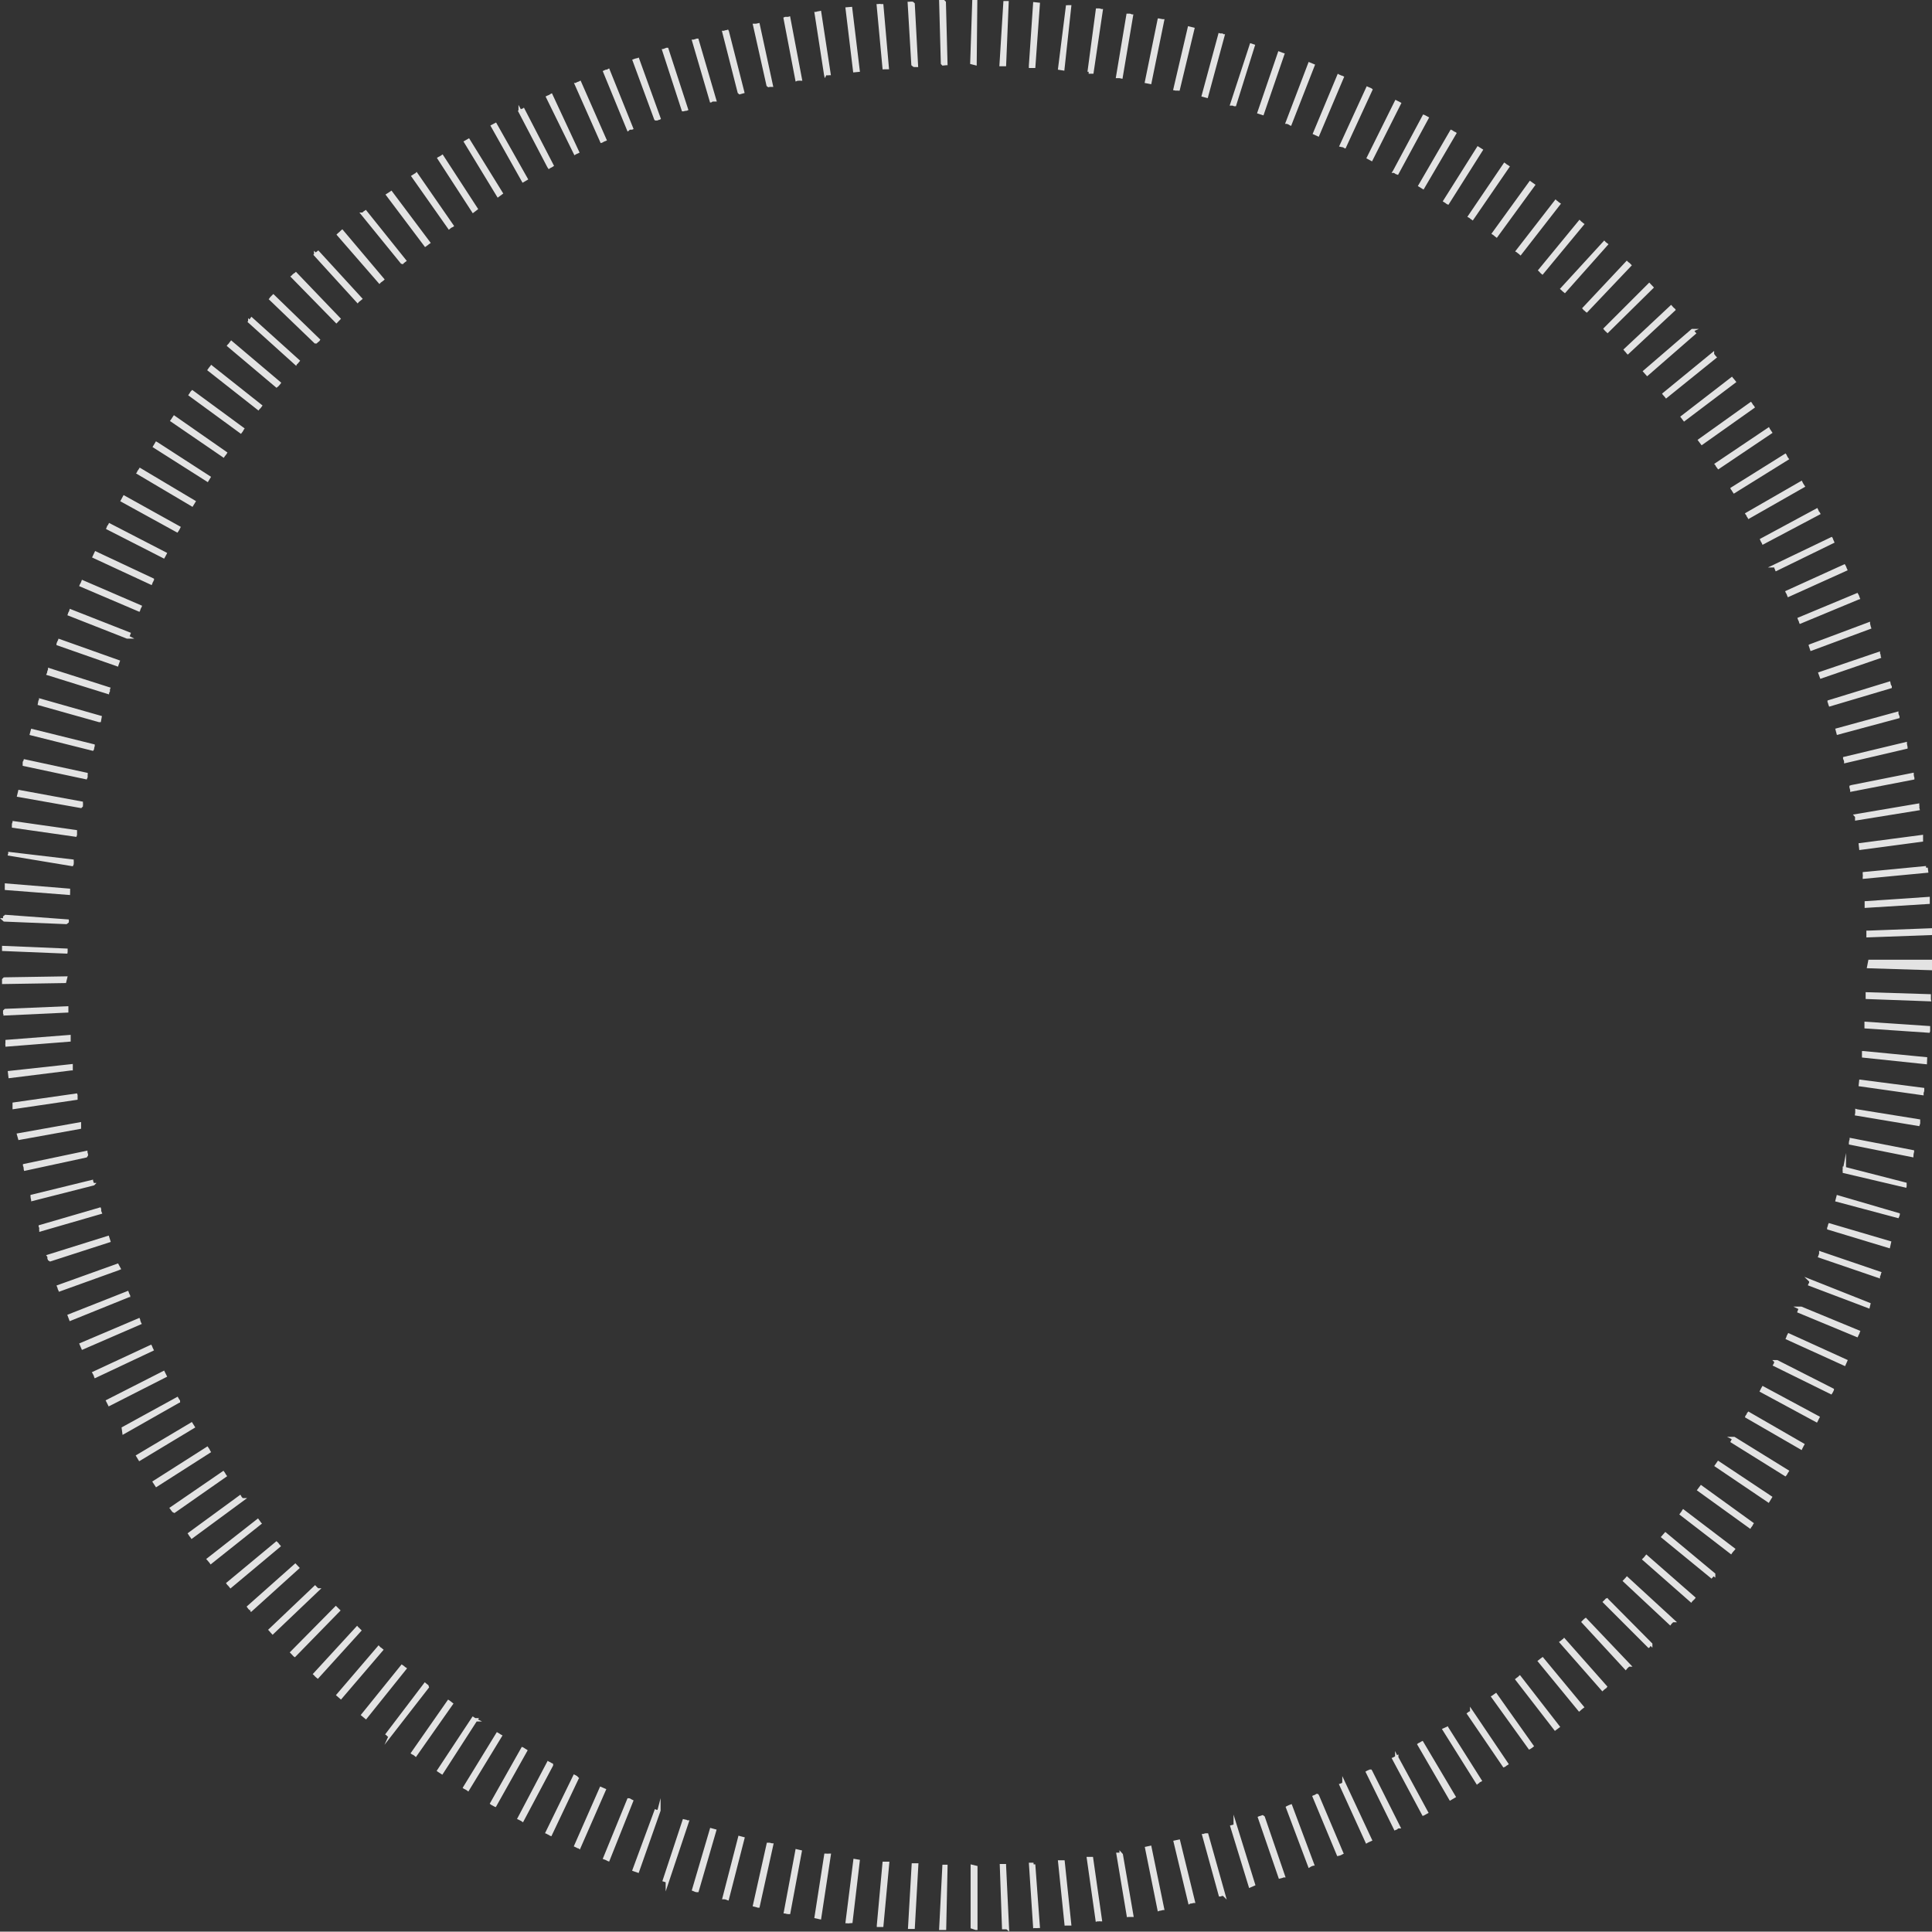 <svg xmlns="http://www.w3.org/2000/svg" viewBox="0 0 209.64 209.6">
  <rect x="0" y="0" width="209.64" height="209.6" fill="#333333" stroke="none"/>
  <defs>
    <style>
      .a {
        fill: #fff;
        opacity: 0.86;
      }
    </style>
  </defs>
  <path class="a" d="M109.51,209.6l-.3-.25h-.48l-.25-7.09h.19c.1,0,.17,0,.28,0h.22v.18Zm-3.65-.18-.54-.18,0-6.94.75.18,0,6.94Zm-3.19,0h-.77l.36-7.08h.56v.18Zm-3.41-.11-.74,0,.41-7.13.18,0h.23l.32,0Zm12.85-.07-.47-7.12.51,0,0,.18h.19l.51,6.91h-.18a1.84,1.84,0,0,1-.41,0Zm-16.26-.14-.18,0c-.12,0-.23,0-.34,0h-.19v-.18l.63-6.91H96c.07,0,.1,0,.18,0h.18l.15,0Zm19.67-.15-.73-7.09.36,0h.2l.17,0,.74,7.08h-.18c-.12,0-.26,0-.37,0Zm-23.24-.26h-.1a.61.61,0,0,1-.27,0l-.18,0,.88-7,.7.12-.81,6.86h-.18Zm26.62-.15-1-7.05.18,0c.11,0,.22,0,.37,0l.15,0,1,7-.19,0a.3.3,0,0,0-.18,0h-.18Zm-29.81-.25-.73-.16,1.09-7,.19,0a1.23,1.23,0,0,0,.33,0h.21Zm33.19-.26-1.17-7,.3,0a.08.08,0,0,0,.06,0v-.26l.37.41,1.18,6.83-.19,0c-.14,0-.25,0-.37,0Zm-36.54-.33-.17,0a1.27,1.27,0,0,1-.38-.07l-.17,0,1.31-7,.7.16Zm39.89-.29-1.41-7,.7-.15,1.44,7-.18,0a1.76,1.76,0,0,1-.37.08ZM82.41,207l-.19,0a1.87,1.87,0,0,0-.22-.07l-.33-.08,1.54-6.9.29,0a2.68,2.68,0,0,1,.27.07l.18,0Zm46.56-.33-1.66-6.93.71-.15,1.69,6.9-.19,0a1.48,1.48,0,0,1-.37.07Zm-49.91-.44-.18-.06a.84.84,0,0,0-.33-.08l-.2,0,1.78-6.9.69.18Zm54.05-.11-.41-.4a.61.61,0,0,0-.25.07l-.18,0L130.4,199l.18,0a.84.84,0,0,1,.26-.07l.25,0Zm-57.32-.8-.18,0c-.11,0-.26-.06-.36-.11l-.19-.07,2-6.8.7.19Zm-3.56-.08,0-1-.36-.11,2.23-6.75.3.07s.11,0,.18.07h.23Zm63.31-.37-2.08-6.78.39-.11V196.9l2.38,7.67Zm3.23-1-2.31-6.72.18-.08a1.42,1.42,0,0,0,.33-.11l.07,0,.19.14,2.27,6.62h-.22a.84.84,0,0,1-.19.07Zm-69.47-.63-.19-.07-.33-.11-.19-.07,2.47-6.69.18.08s.07,0,.11,0l.33-1.26v1.36l0,0ZM142,202.7l-2.5-6.64.14-.09a1.47,1.47,0,0,0,.22-.1l.3-.11,2.5,6.68-.11,0a1,1,0,0,0-.37.15ZM66.1,202l-.19-.07a1.33,1.33,0,0,0-.32-.15l-.19-.07,2.69-6.58.18,0c.11,0,.22.12.32.15l.16.08Zm79-.59-2.72-6.53.15-.07a.72.72,0,0,0,.3-.16l.18,0,.11.15,2.69,6.35-.16.07a1,1,0,0,1-.37.15Zm-82.18-.72-.14-.12a.42.42,0,0,1-.22-.08l-.3-.14,2.86-6.5.67.29Zm85.31-.63-2.95-6.47.3-.1.07-.08v-.69l3.27,7-.18.08-.25.11Zm-88.4-.81-.18-.07c-.09-.08-.22-.11-.33-.19l-.18-.07,3.12-6.39.14.07.22.12.24.25-.05,0Zm91.48-.62-3.15-6.39.21-.12.26-.11.18,0,.08.12,3.15,6.27h-.25s-.12,0-.15.08a.26.26,0,0,1-.15.07Zm-94.56-.89-.15-.11c-.1-.07-.21-.11-.33-.18l-.17-.07,3.33-6.32.15.11c.11,0,.18.11.29.14l.15.08,0,.19Zm97.61-.7L151,190.76l.16-.06.22-.12V190l.21.45.15-.08v.3l3.28,6.05-.16.08c-.11.07-.21.11-.33.19ZM53.8,196.09l-.18-.07c-.12-.08-.23-.12-.34-.19l-.14-.11,3.48-6.17.19.08c.1.06.22.15.29.18l.16.11Zm103.52-.69-3.56-6.14.14-.11a1.79,1.79,0,0,0,.33-.18l.15-.07L158,195Zm-106.5-1-.14-.11a1.55,1.55,0,0,0-.33-.18L50.2,194l3.71-6.05.15.08.28.18.19.1Zm109.44-.73-3.8-6.06.67-.3,0,.08,3.71,5.87-.3.15c0,.08-.11.11-.18.15ZM48,192.57l-.18-.11-.29-.19-.15-.11,3.9-5.91.14.07a.64.64,0,0,0,.16.11s.07,0,.11,0h.29l-.11.15.44.22h-.59Zm115.13-.78-4-5.87.3-.22s0,0,.08,0v-.51l4.21,6.24-.14.1a.82.82,0,0,0-.22.16Zm-118-1.13-.14-.12a.89.89,0,0,0-.3-.18l-.14-.11,4.07-5.83.16.1c.1.08.21.15.28.22l.15.11Zm120.78-.81-4.15-5.77.18-.11a.83.83,0,0,0,.15-.11l.26-.18,4.11,5.8-.07.07a.49.49,0,0,0-.15.12.87.87,0,0,0-.18.11Zm-124.19-.52.4-.88a.33.33,0,0,1-.18-.15l-.15-.1,4.3-5.66.18.15c.08.07.15.11.22.18l.07.23,0,0Zm127-1.51-4.34-5.61.15-.11a.39.39,0,0,1,.15-.11s.08-.07.11-.11l.14-.12,4.37,5.63-.14.1c-.11.08-.19.15-.3.22Zm-129-1.24-.58-.48,4.44-5.5.3.21a.33.33,0,0,0,.14.11l.15.11Zm131.62-.84-4.52-5.51.15-.11c.11-.08.18-.15.29-.22l.14-.11,4.53,5.47-.15.11c-.08.07-.18.14-.29.25ZM37,184.42l-.55-.48,4.63-5.41.22.23a.62.62,0,0,1,.19.14l.14.11Zm136.87-.89-4.71-5.36.16-.11s.1-.07.14-.11a.39.39,0,0,1,.14-.1l.12-.15,4.7,5.31-.11.16a2,2,0,0,0-.29.22ZM34.49,182.17l-.22-.18a2.34,2.34,0,0,1-.22-.23l-.12-.1,4.82-5.25.18.21c.07,0,.11.12.18.16l.14.14Zm141.92-.92L171.57,176l.1-.11.22-.22.19-.14,5.06,5.32h-.36l-.12.11-.1.1ZM32,179.83l-.16-.11-.21-.23-.19-.19,5-5.06.52.51Zm146.88-1-5-5,.11-.11a2,2,0,0,0,.25-.26l.22-.07,0,.07,4.84,4.88v.45l-.18-.18a.27.27,0,0,0-.11.14Zm-149.3-1.44-.23-.25-.15-.18-.11-.11L34.19,172l.22.23a.57.57,0,0,1,.11.11h.36Zm151.66-1-5.18-4.84.18-.19.18-.19.11-.14,5.44,5-.44,0c0,.07-.11.11-.16.18Zm-154-1.47-.11-.15.11-.11-.14.07a1.12,1.12,0,0,1-.23-.25l-.11-.15,5.29-4.7.48.51Zm156.28-1-5.36-4.71.15-.15a1.32,1.32,0,0,0,.21-.25l.12-.14,5.36,4.69-.11.15-.26.25ZM25,172.37l-.11-.15a.51.51,0,0,1-.12-.15s-.1-.07-.14-.14l-.11-.15L30,167.23l.23.22a.55.55,0,0,0,.14.18l.12.15Zm160.72-1.07-5.51-4.51.49-.56,5.43,4.52v.44l-.19-.14ZM22.85,169.76l-.12-.18-.22-.26-.14-.15L28,164.76l.11.15c.06.08.14.19.21.3l.11.11Zm165-1.09-5.63-4.34.16-.22a.8.8,0,0,0,.14-.22l.11-.15,5.69,4.33-.14.18a2,2,0,0,0-.22.26ZM20.78,167l-.14-.21a1,1,0,0,1-.18-.26l-.11-.15,5.73-4.19.1.15c0,.07.12.15.15.22h.48Zm169.15-1.1-5.81-4.19.44-.59,5.76,4.16-.1.14a.85.85,0,0,1-.19.3Zm-171-1.72-.22-.11c-.08-.12-.15-.18-.22-.3l-.12-.15.15-.1,5.73-3.93.18.25a1.06,1.06,0,0,0,.11.19l.11.15Zm173-1.1-5.92-4,.41-.59,5.91,3.93Zm-175-1.69-.41-.63,6-3.82.1.15a1.4,1.4,0,0,1,.19.33l.1.15Zm176.81-1.18-6-3.74.11-.15a.18.18,0,0,1,.07-.15l-.52-.26h.81l.08.05,5.87,3.63-.19.29a.72.72,0,0,1-.1.18ZM15.1,158.56l-.38-.63,6.1-3.63.37.59Zm180.4-1.21-6.16-3.56.07-.19a1.28,1.28,0,0,0,.12-.15s0-.1.06-.14l.12-.15,6.12,3.53-.07.14c-.08.12-.11.23-.18.33ZM13.3,155.7l-.11-.81,6.09-3.34.08.15.18.28v.22l-.07,0Zm183.86-1.33L190.92,151l.07-.14.11-.22.15-.26,6.23,3.35-.06.14a1.5,1.5,0,0,0-.11.22ZM11.79,152.61l-.33-.66,6.35-3.23.33.66Zm186.94-1.29-6.39-3.15.12-.18a.93.93,0,0,1,.07-.19l-.22-.22h.47l.08,0L199,150.7l0,.11c0,.08-.07.11-.07.18l-.11.19ZM10.28,149.56l-.07-.14c0-.11-.11-.27-.15-.37l-.1-.15,6.45-3,.08.15a.89.89,0,0,1,.07.18l.15.3Zm189.93-1.32-6.47-2.94.11-.25c0-.07.07-.18.11-.26l.08-.15,6.46,2.94ZM8.89,146.48l-.3-.7L15.13,143l.08.18c0,.11.06.23.1.34l.08.14Zm192.67-1.36L195,142.4l.14-.36-.54-.26h.88l6.39,2.64-.08.18c0,.12-.11.22-.14.34Zm-194-1.76-.26-.69,6.61-2.61.07.18a1.61,1.61,0,0,0,.15.33v.18l-.11,0ZM202.85,142l-6.68-2.53.07-.18a.26.26,0,0,0,.07-.15s0,0,0-.08l-.52-.51,7.2,2.86ZM6.39,140.17,6.33,140a.42.42,0,0,1-.08-.22l-.12-.29,6.68-2.4.34.63-.26.11ZM204,138.73l-6.76-2.31.07-.15a1,1,0,0,1,.08-.22l0-.33.21.08,6.57,2.24-.07.18c0,.11-.08.22-.11.33ZM5.43,136.89l-.22-.14a1,1,0,0,0-.07-.18c0-.08,0-.11,0-.19L5,136.2l6.8-2.13.22.69Zm199.63-1.43-6.8-2.06,0-.18a1.22,1.22,0,0,0,.1-.33l.08-.18,6.79,2ZM4.26,133.67l0-.19a.31.31,0,0,1,0-.18s0-.11-.07-.19l0-.15L10.91,131l.07.18c0,.08,0,.15,0,.22l.12.29ZM206,132.19l-6.87-1.83.18-.7,6.84,2,0,.14a1.42,1.42,0,0,1-.07.22ZM3.38,130.36l0-.15a1.76,1.76,0,0,1-.07-.41l0-.14L10.1,128l0,.14a1,1,0,0,1,.08.22h.29l-.25.26,0,0Zm203.47-1.47-6.9-1.62,0-.18a.58.58,0,0,1,0-.22v-.29h.08l.28-1.47v1.54l6.58,1.69,0,.15c0,.07,0,.14,0,.22ZM2.62,127.06l-.05-.19c0-.11,0-.22-.08-.37l0-.18,7-1.47,0,.18a1,1,0,0,1,.07.34l-.14.22Zm205-1.47-7-1.4,0-.18a1.27,1.27,0,0,1,.08-.37l0-.18,7,1.36,0,.18a1.34,1.34,0,0,0-.07.4ZM2,123.71,1.8,123l7-1.25,0,.18c0,.11,0,.26,0,.37l0,.18Zm206.26-1.51-7-1.17.05-.29c0-.07,0-.15,0-.22v-.22l.22.07,6.83,1.1,0,.19c0,.07,0,.18,0,.25ZM1.36,120.37v-.19c0-.07,0-.14,0-.21l0-.33,7-1,.06.18c0,.12,0,.22,0,.37l0,.14Zm207.37-1.51-7.06-1,.08-.72,7.05.91v.18c0,.12,0,.23-.07.34ZM.93,117l-.09-.78,7.06-.77,0,.18c0,.15,0,.26,0,.38v.14l-.15,0Zm208.16-1.51-7.05-.74v-.18c0-.07,0-.15,0-.25l0-.27h.19l6.89.67ZM.59,113.58v-.15a.43.43,0,0,1,0-.23l0-.36,7.08-.55,0,.19v.36l0,.18Zm208.79-1.51-7.07-.48,0-.73,7.13.48,0,.18v.37ZM.37,110.2l0-.18H.52l-.19,0v-.37l.19-.18,6.9-.29,0,.69Zm209.2-1.54-7.13-.26,0-.18V108l0-.34,7.08.22v.37c0,.07,0,.15,0,.18ZM.22,106.78v-.54l.19-.19,6.93-.11-.18.73Zm209.42-1.5-7.08-.22.18-.92h6.9ZM7.31,103.48l-7.09-.29v-.56l7.12.3v.36Zm195.21-1.76,0-.34v-.21l0-.19h.23l6.9-.26v.18a.54.54,0,0,1,0,.19v.37ZM7.23,100.28.41,100,0,99.63H.33v-.19l.22-.18,6.91.51a.93.93,0,0,1,0,.33Zm195.1-1.76,0-.73,7.07-.48,0,.22v.37l0,.18ZM7.6,97.12.52,96.57l0-.18V96.1l0-.25,7.09.58,0,.18v.19Zm194.52-1.75,0-.18a1.08,1.08,0,0,0,0-.35v-.21l6.87-.66,0,.37v-.19l.19,0,.07.54ZM7.9,94,.84,92.83h0a.25.25,0,0,1,.05-.18v-.22L8,93.27l0,.18a.4.4,0,0,1,0,.19v.14Zm193.85-1.76-.08-.74,7-.92,0,.18c0,.08,0,.15,0,.23l0,.33ZM8.29,90.81l-7-1v-.26c0-.1,0-.22.07-.33l0-.14,7,1,0,.19v.18s0,.11,0,.15Zm193-1.76,0-.19c0-.07,0-.15,0-.21l-.23-.26,7.2-1.22v.22a.37.37,0,0,1,0,.23l.07.29ZM8.82,87.69l-7-1.24L2,85.7l7,1.29,0,.18a.21.21,0,0,1,0,.15v.19Zm191.94-1.76,0-.18a2.26,2.26,0,0,0-.08-.3l0-.19.2-.07,6.78-1.35,0,.18a1.1,1.1,0,0,0,.07.36l0,.2ZM9.41,84.58,2.46,83.1l0-.26c0-.11,0-.22.08-.29l.05-.18,6.93,1.5,0,.18a.77.77,0,0,0,0,.26ZM200.1,82.84l0-.18c0-.11-.07-.22-.11-.33l0-.18,6.93-1.66,0,.19a3.49,3.49,0,0,0,.07.37l0,.18Zm-190-1.36L3.2,79.75l.18-.68,6.9,1.71,0,.19a1,1,0,0,0-.07.33Zm189.22-1.73-.18-.68L206,77.19l0,.18c0,.11.07.26.12.36l0,.19ZM10.94,78.36h-.21L4.08,76.49l.07-.37s0-.11.08-.18l0-.18,6.83,1.94Zm187.54-1.68-.11-.3a.33.33,0,0,0-.07-.19l0-.18,6.8-2.09.06.29c0,.08.08.18.12.26l0,.19ZM11.83,75.35,5,73.22,5.11,73c0-.15.07-.26.1-.37l0-.18,6.8,2.17-.08.18c0,.07,0,.11,0,.18s0,.11-.08.15Zm185.69-1.69-.25-.69L204,70.68l0,.19a1.46,1.46,0,0,0,.07.19c0,.07,0,.1,0,.14l.07.18ZM12.81,72.34,6.13,70l0-.15a1.58,1.58,0,0,1,.16-.37l.06-.18,6.69,2.38-.07.18-.12.34Zm183.65-1.69-.22-.66.11-.07,6.57-2.46v.22L203,68l.07.2ZM13.85,69.3h-.08L7.31,66.76l.07-.18c0-.08.08-.19.12-.27l.07-.25,6.64,2.61-.14.37.51.26Zm181.44-1.59-.08-.18c0-.11-.08-.19-.11-.29l-.07-.19,6.53-2.72.08.15a1.06,1.06,0,0,1,.14.33l.08.19-.19.06ZM15.13,66.39,8.59,63.6l.07-.18a1.64,1.64,0,0,0,.12-.22l.11-.29,6.53,2.82-.07.18a.91.91,0,0,0-.14.34ZM194,64.81l-.08-.18a.92.92,0,0,0-.14-.3l-.08-.18,6.47-2.94.15.26a2.24,2.24,0,0,0,.1.26l.07.15ZM16.46,63.49l-6.47-3,.33-.7,6.39,3,0,.18a.2.2,0,0,0-.08.15.28.28,0,0,0-.08.15ZM192.68,62l-.08-.18a.23.23,0,0,0-.07-.15v-.09h-.7l6.94-3.33.08.11a1.34,1.34,0,0,1,.07.18l.15.34ZM17.81,60.62,11.5,57.4l.11-.27c0-.06.1-.14.14-.22l.08-.17L18.14,60l-.07.15c-.07.11-.11.22-.18.33Zm173.44-1.5-.08-.18a1.86,1.86,0,0,0-.11-.19l-.11-.26,6.25-3.37.14.29c0,.08.08.11.12.19l.1.18Zm-172-1.32-6.2-3.41.36-.67,6.21,3.45-.15.3a1.74,1.74,0,0,1-.11.18Zm170.46-1.47-.07-.14a1,1,0,0,0-.12-.16c0-.07,0-.11-.07-.14l-.11-.19,6.17-3.55.08.17a2.19,2.19,0,0,0,.11.2l.19.29ZM20.89,55l-6.13-3.63.12-.15s0-.11.06-.14l.12-.18.1-.16,6.11,3.64Zm167.24-1.43-.19-.29a.37.37,0,0,0-.11-.15l-.08-.18,6-3.75.11.15a1.61,1.61,0,0,0,.18.34l.11.14ZM22.55,52.32l-6-3.81.37-.62.18.1,5.8,3.75Zm163.89-1.38-.12-.16a1.7,1.7,0,0,1-.1-.14.32.32,0,0,1-.08-.15l-.14-.15,5.95-4,.11.22c.06.07.1.15.17.25l.11.16ZM24.28,49.68l-5.84-4,.11-.15.21-.32.11-.16,5.81,4.05-.08.14c-.07.11-.14.18-.22.29Zm160.36-1.36-.44-.59,5.8-4.14.11.15c.07.1.11.22.21.28l.11.2ZM26.15,47.08l-5.73-4.19.18-.26a.58.58,0,0,1,.15-.21l.11-.11,5.69,4.18-.11.15a1,1,0,0,1-.18.29Zm156.58-1.33-.41-.54,5.62-4.34.11.15c.08.07.15.18.25.29l.11.15ZM28.05,44.55l-5.57-4.38.1-.14a2.61,2.61,0,0,1,.23-.3l.1-.15L28.49,44l-.11.15a1.09,1.09,0,0,1-.22.25Zm152.73-1.3-.11-.14a2.68,2.68,0,0,0-.23-.26l-.09-.14L186,38.08v.33c.07.07.1.14.18.23l.14.14ZM30,42.08,24.6,37.53l.11-.15a.77.77,0,0,0,.19-.22l.18-.23,5.44,4.6-.14.19a2.57,2.57,0,0,1-.19.21Zm148.73-1.25-.49-.55,5.33-4.59h.77l-.48.22s.08.08.08.12l.14.14ZM32.14,39.7l-5.29-4.77.07-.09v-.32l.15.14h0l.21-.29,5.29,4.77-.18.22a.76.76,0,0,1-.18.18Zm144.49-1.22-.15-.15a.68.68,0,0,0-.15-.18l-.18-.22,5.18-4.85.15.16a1.25,1.25,0,0,0,.26.25l.1.14ZM34.38,37.27l-.23,0-5-4.81.11-.11c0-.08.1-.12.14-.19l.26-.26,5.1,4.95-.1.16c-.08.07-.18.14-.26.22Zm140.05-1.1-.11-.14c-.08,0-.11-.12-.19-.16l-.17-.21,5-5,.51.54ZM36.5,35.11l-5-5.11.15-.11A1.16,1.16,0,0,1,32,29.6l.11-.11L37,34.59Zm135.69-1.18-.15-.11-.11-.11a.34.34,0,0,1-.15-.14l-.11-.12,4.85-5.17.11.1a.66.66,0,0,0,.19.15l.25.26Zm-133.38-1L34,27.65l.07-.08v-.36l.19.18.28-.22,4.82,5.26-.22.18c-.08.07-.15.11-.22.18Zm131-1.11-.26-.21-.15-.15-.14-.11,4.81-5.25.08.07a.92.92,0,0,0,.25.22l.14.11Zm-128.64-1-4.66-5.36.14-.14A3.48,3.48,0,0,0,37,25l.15-.12,4.59,5.44-.11.11a3.3,3.3,0,0,1-.3.22Zm126.21-1-.26-.22a.56.56,0,0,0-.14-.16l-.11-.1,4.52-5.5.18.18c.07.07.15.1.21.18l.16.11ZM43.74,28.68l-.23-.07L39,23.06h.33a.7.7,0,0,1,.22-.18l.15-.11,4.44,5.54-.15.11a2.75,2.75,0,0,0-.26.22ZM165,27.73l-.21-.19a1,1,0,0,1-.19-.15l-.19-.11,4.38-5.65.14.14a.79.79,0,0,1,.19.15l.26.18ZM46.12,26.81l-4.29-5.7L42,21l.34-.22.14-.1,4.26,5.68-.15.11a.34.34,0,0,0-.14.12.36.36,0,0,0-.15.1Zm116.3-1-.25-.19a1,1,0,0,0-.19-.15l-.15-.1L166,19.61l.62.44ZM48.7,24.93l-4.11-5.84.29-.18a.73.73,0,0,1,.19-.11l.14-.15,4.07,5.88-.14.11a.75.75,0,0,0-.3.18Zm111.11-1-.14-.11a.47.47,0,0,1-.18-.14l-.27-.15,4-5.9.14.1a.43.43,0,0,1,.14.12.61.61,0,0,1,.18.1l.16.11ZM51.3,23.14l-3.89-6,.14-.1a1.68,1.68,0,0,0,.34-.19l.14-.1,3.86,5.94Zm105.87-.92-.19-.08-.14-.11-.29-.18,3.78-6,.62.39ZM54,21.45l-3.71-6.1L50.9,15,54.61,21Zm100.47-.88-.62-.38,3.56-6.13.19.08a.56.56,0,0,0,.17.11.24.24,0,0,0,.15.07l.15.11ZM56.7,19.83l-3.49-6.21.62-.33,3.49,6.18Zm95-.85-.18-.07s-.07,0-.14-.07-.07,0-.12-.08H151l.16-.25,3.26-6.09.19.07.33.18.14.07Zm-92.16-.62-.15-.22L56.18,12l.08,0v-.62l.26.48a.27.27,0,0,1,.18-.07l.15-.11L60.12,18l-.23.15-.22.11Zm89.34-.85-.62-.33,3.15-6.35.15.07a1.51,1.51,0,0,0,.22.11l.29.16Zm-86.55-.66L59.2,10.47l.25-.12a.67.67,0,0,0,.26-.14l.18-.09,3,6.44-.14.07-.27.12ZM146,16.12l-.17-.07a.3.3,0,0,0-.19-.08l-.34-.07,3-6.54.25.11a2.54,2.54,0,0,1,.26.11l.15.12Zm-80.82-.59L62.28,9,62.46,9a1.26,1.26,0,0,1,.34-.15L63,8.74l2.86,6.5-.17.07a1.2,1.2,0,0,0-.3.15Zm77.92-.69-.67-.3L145.16,8l.18.11a.19.19,0,0,1,.15.07.68.68,0,0,1,.23.07l.14.07Zm-75-.56L65.4,7.71l.33-.15c.08,0,.15,0,.22-.06l.15-.08L68.75,14l-.16.07c-.07,0-.1,0-.14,0s-.14,0-.18.08Zm72-.62-.16-.07a.85.85,0,0,0-.32-.15l-.18,0L142,6.72l.7.29Zm-69-.58L71,13l-2.4-6.52.26-.1a1.67,1.67,0,0,1,.3-.07l.15-.07,2.41,6.67-.17.09a.34.34,0,0,0-.19.07Zm66-.56-.7-.22,2.31-6.75.19.07.29.11.22.07ZM74,12.08l-2.2-6.76.15,0,.18-.07.18-.07.19,0,2.2,6.76-.19.08a1,1,0,0,0-.32.06Zm60.11-.55-.18,0a1,1,0,0,1-.18-.07s-.11,0-.15,0l-.17,0,2.22-6.78.55.18Zm-57.06-.4-2-6.83.19,0,.36-.11.18,0,2,6.83-.18,0c-.08,0-.11,0-.2,0s-.09,0-.18.08Zm54-.48-.69-.18,1.87-6.9.18.06s.07,0,.15,0,.15,0,.19.08l.18,0Zm-50.82-.4-.18-.16L78.33,3.34h.22a.94.94,0,0,1,.33-.08L79,3.2l.09.17,1.71,6.72ZM128,9.84l-.19,0a.33.33,0,0,0-.19,0l-.33-.06,1.62-6.94.73.18ZM83.36,9.47l-.18-.14L81.67,2.57l.14,0c.08,0,.16,0,.23,0l.37-.08,1.5,6.94-.19,0a1,1,0,0,1-.18,0Zm41.56-.33L124.2,9l1.43-7,.14,0a3,3,0,0,0,.41.08l.18,0ZM86.33,8.85,85,1.91l.19-.08c.11,0,.22,0,.33,0l.21-.07,1.33,7-.18,0a.54.54,0,0,0-.19,0h-.14Zm35.47-.3-.33-.07c-.06,0-.14,0-.22,0l-.18,0,1.17-7,.2,0c.14,0,.25,0,.36.08l.18,0ZM89.5,8.48l-.08-.33L88.36,1.29h.18a1.39,1.39,0,0,1,.36-.08l.19-.05,1.07,7-.19,0a.68.68,0,0,1-.3,0ZM118.65,8l-.33,0a1.49,1.49,0,0,1-.19,0V7.79H118l.92-6.88h.19c.14,0,.25,0,.39.07h.19ZM92.58,7.86,91.73.8l.73-.06.85,7.05Zm22.91-.19-.7-.11.88-7a.38.38,0,0,0,.19,0h.22l.18,0ZM95.77,7.53,95.11.44h.18a.68.68,0,0,1,.3,0l.26,0,.62,7.08-.18,0H96Zm16.57-.15-.19,0h-.33l-.18,0V7.12l.47-6.9.74.08ZM99.11,7.26l-.22-.18L98.48.19h.19a1.39,1.39,0,0,1,.4,0l.19.17.37,6.92h-.19a.34.34,0,0,0-.14,0Zm10.06-.07-.18,0h-.55l.44-7.08h.58Zm-6.91-.07-.17-.18L101.9,0h.19c.14,0,.25,0,.36,0l.19.19.18,6.89-.18,0Zm3.72,0-.71-.18L105.5,0h.55Z"/>
</svg>
